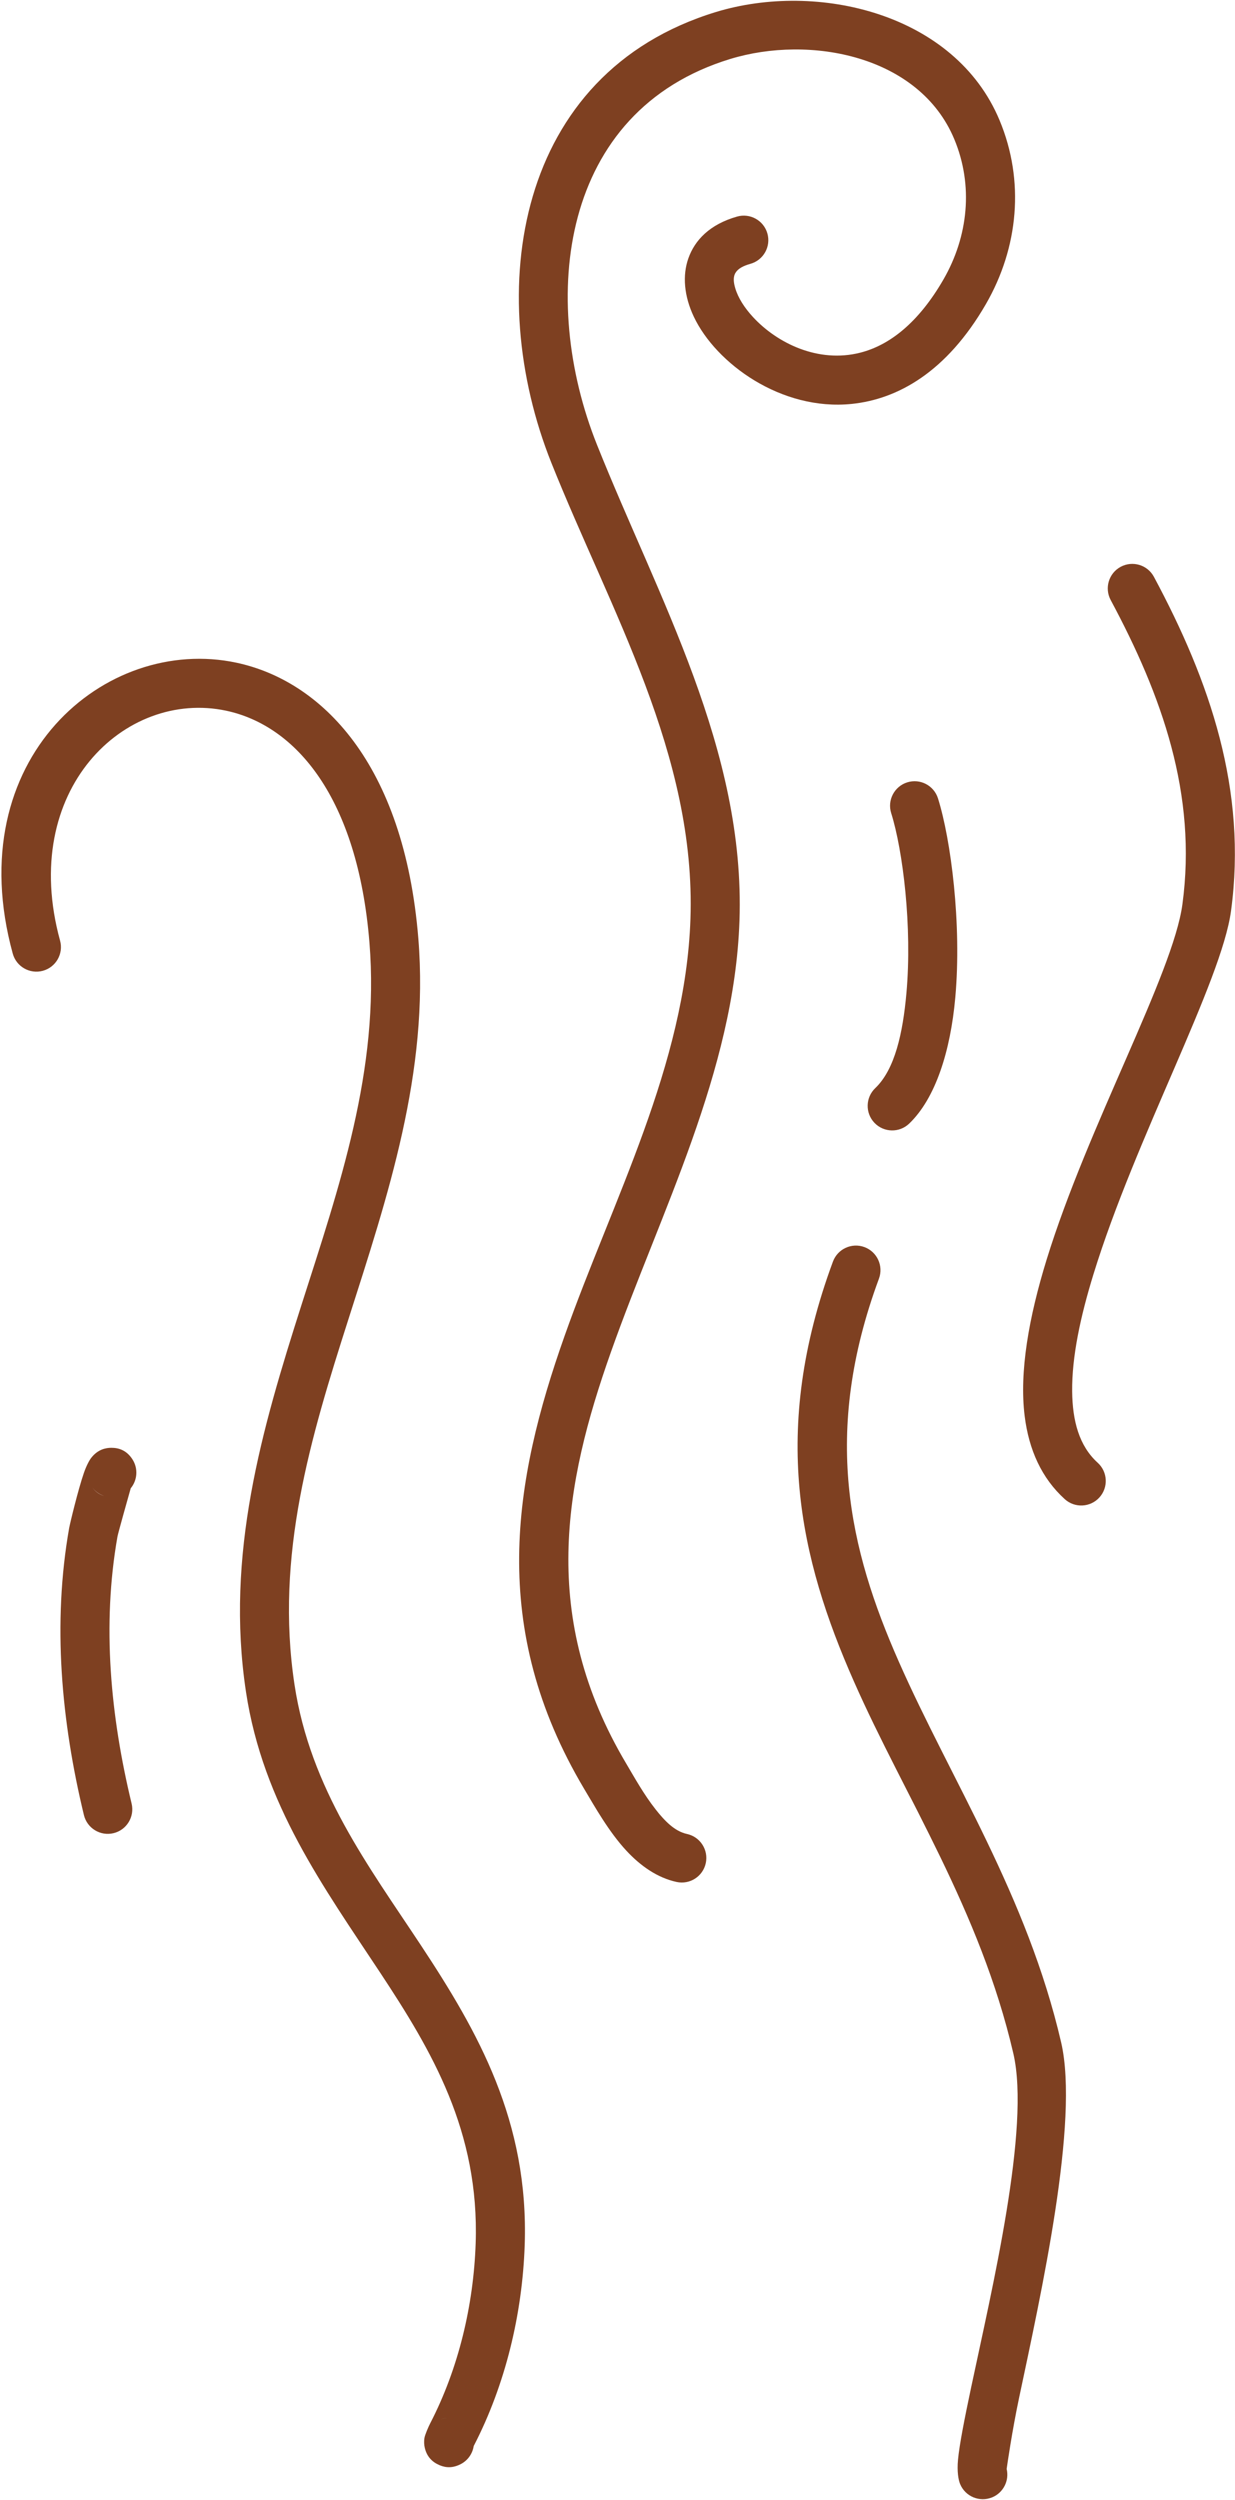 <?xml version="1.0" encoding="UTF-8" standalone="no"?><!DOCTYPE svg PUBLIC "-//W3C//DTD SVG 1.1//EN" "http://www.w3.org/Graphics/SVG/1.1/DTD/svg11.dtd"><svg width="100%" height="100%" viewBox="0 0 839 1697" version="1.1" xmlns="http://www.w3.org/2000/svg" xmlns:xlink="http://www.w3.org/1999/xlink" xml:space="preserve" xmlns:serif="http://www.serif.com/" style="fill-rule:evenodd;clip-rule:evenodd;stroke-linejoin:round;stroke-miterlimit:2;"><g id="Steam"><path d="M321.811,1660.5l0.066,-0.127c21.54,-41.646 32.979,-89.563 34.578,-136.241c2.881,-84.145 -31.659,-144.766 -70.432,-203.451c-35.656,-53.967 -75.191,-106.085 -85.95,-177.092c-13.321,-87.918 11.047,-167.968 36.508,-247.636c26.89,-84.143 55.009,-167.89 47.62,-258.835c-9.69,-119.263 -66.162,-175.039 -123.657,-187.258c-88.756,-18.862 -188.263,64.965 -151.88,197.501c2.435,8.871 11.613,14.095 20.484,11.66c8.87,-2.435 14.095,-11.613 11.66,-20.484c-28.121,-102.44 44.205,-170.651 112.807,-156.072c47.409,10.076 89.372,59.01 97.362,157.352c7.027,86.487 -20.575,165.97 -46.148,245.988c-27.002,84.493 -51.84,169.536 -37.713,262.777c11.54,76.161 52.852,132.59 91.096,190.474c35.128,53.168 67.54,107.7 64.929,183.935c-1.432,41.814 -11.577,84.763 -30.871,122.069c-1.216,2.351 -3.594,7.85 -3.926,9.991c-0.405,2.6 -0.179,4.777 0.189,6.447c1.351,6.124 5.021,9.777 9.685,11.825c2.97,1.305 7.916,2.92 14.624,-0.46c4.999,-2.518 8.181,-7.218 8.969,-12.363Zm-18.156,-19.101c-1.497,0.119 -3.181,0.498 -5.03,1.327c1.635,-0.722 3.331,-1.159 5.03,-1.327Z" style="fill:#7e4021;"/><path d="M466.725,1245c-8.508,-1.85 -15.187,-8.935 -21.251,-16.586c-8.092,-10.211 -14.634,-22.103 -20.015,-31.148c-59.097,-99.338 -42.19,-189.725 -10.496,-279.229c33.855,-95.61 83.869,-190.463 87.402,-292.944c4.008,-116.214 -54.962,-218.569 -96.796,-323.154c-39.54,-98.849 -25.364,-226.534 90.483,-261.89c54.143,-16.524 128.465,-2.465 152.227,54.395c13.126,31.408 9.539,66.045 -7.354,95.293c-16.935,29.32 -36.567,44.589 -56.476,49.665c-28.628,7.301 -56.571,-6.498 -72.854,-24.124c-5.823,-6.303 -10.182,-13.089 -12.115,-19.687c-1.119,-3.823 -1.599,-7.512 0.241,-10.477c1.797,-2.896 5.331,-4.663 10.154,-6.041c8.845,-2.527 13.974,-11.759 11.447,-20.604c-2.527,-8.845 -11.76,-13.974 -20.604,-11.447c-18.681,5.338 -28.73,16.076 -33.066,28.317c-4.136,11.674 -2.94,25.655 3.683,39.651c14.987,31.67 59.328,64.129 107.313,59.208c31.111,-3.19 64.435,-21.551 91.142,-67.789c22.122,-38.301 26.434,-83.688 9.245,-124.818c-30.314,-72.538 -123.641,-94.504 -192.713,-73.423c-136.256,41.584 -158.207,189.887 -111.702,306.151c40.143,100.358 98.277,198.108 94.432,309.625c-3.417,99.095 -52.774,190.516 -85.511,282.966c-34.898,98.557 -51.803,198.015 13.271,307.398c7.352,12.359 16.835,29.233 28.722,42.042c9.816,10.577 21.3,18.437 34.109,21.222c8.989,1.954 17.873,-3.757 19.827,-12.745c1.954,-8.989 -3.757,-17.873 -12.745,-19.827Z" style="fill:#7e4021;"/><path d="M683.876,1676.05c0.395,-2.812 3.678,-25.734 8.44,-48.258c14.98,-70.86 41.025,-187.677 28.577,-241.297c-23.188,-99.889 -74.686,-177.866 -110.324,-258.576c-33.626,-76.151 -52.318,-154.963 -13.451,-259.903c3.195,-8.625 -1.215,-18.222 -9.841,-21.417c-8.626,-3.195 -18.223,1.214 -21.417,9.84c-42.608,115.04 -22.646,201.464 14.216,284.945c34.849,78.922 85.673,154.973 108.347,252.648c11.715,50.463 -14.622,160.178 -28.72,226.866c-4.536,21.456 -7.926,38.759 -8.879,48.918c-0.758,8.079 0.284,13.673 1.429,16.456c3.501,8.506 13.25,12.57 21.756,9.069c7.694,-3.167 11.753,-11.445 9.867,-19.291Z" style="fill:#7e4021;"/><path d="M617.618,762.794c17.938,-17.106 28.118,-49.32 31.364,-85.612c4.459,-49.861 -2.959,-107.196 -11.754,-135.18c-2.758,-8.775 -12.122,-13.661 -20.897,-10.903c-8.775,2.758 -13.661,12.122 -10.903,20.897c7.95,25.296 14.384,77.146 10.353,122.217c-2.415,27.005 -7.819,51.729 -21.167,64.458c-6.657,6.348 -6.908,16.906 -0.56,23.563c6.348,6.657 16.907,6.908 23.564,0.56Z" style="fill:#7e4021;"/><path d="M88.809,1010.33c4.524,-5.466 5.202,-13.451 1.134,-19.711c-3.986,-6.133 -9.293,-7.804 -14.346,-7.781c-3.586,0.016 -9.09,0.954 -13.681,6.899c-1.204,1.56 -3.182,5.118 -4.932,10.166c-3.945,11.381 -9.492,34.502 -10.006,37.413c-11.433,64.794 -5.348,131.145 10.028,194.844c2.158,8.942 11.17,14.449 20.112,12.291c8.941,-2.158 14.449,-11.17 12.29,-20.112c-14.302,-59.253 -20.239,-120.959 -9.604,-181.23c0.416,-2.358 7.162,-26.268 9.005,-32.779Zm-26.265,-0.755c2.406,3.356 5.274,5.132 8.241,5.96c-3.209,-1.045 -6.119,-3.066 -8.241,-5.96Z" style="fill:#7e4021;"/><path d="M745.736,993.008c-12.687,-11.503 -17.154,-28.529 -17.359,-48.458c-0.243,-23.587 5.651,-50.918 14.5,-79.627c28.523,-92.537 86.89,-198.25 93.419,-246.491c11.102,-82.033 -14.272,-155.833 -52.381,-226.855c-4.35,-8.105 -14.461,-11.154 -22.567,-6.805c-8.105,4.349 -11.155,14.461 -6.805,22.566c34.748,64.758 58.844,131.825 48.721,206.624c-6.395,47.249 -64.304,150.507 -92.241,241.143c-12.079,39.188 -18.654,76.223 -14.91,106.228c2.863,22.946 11.557,42.156 27.233,56.369c6.814,6.179 17.363,5.663 23.542,-1.152c6.178,-6.814 5.662,-17.363 -1.152,-23.542Z" style="fill:#7e4021;"/></g></svg>